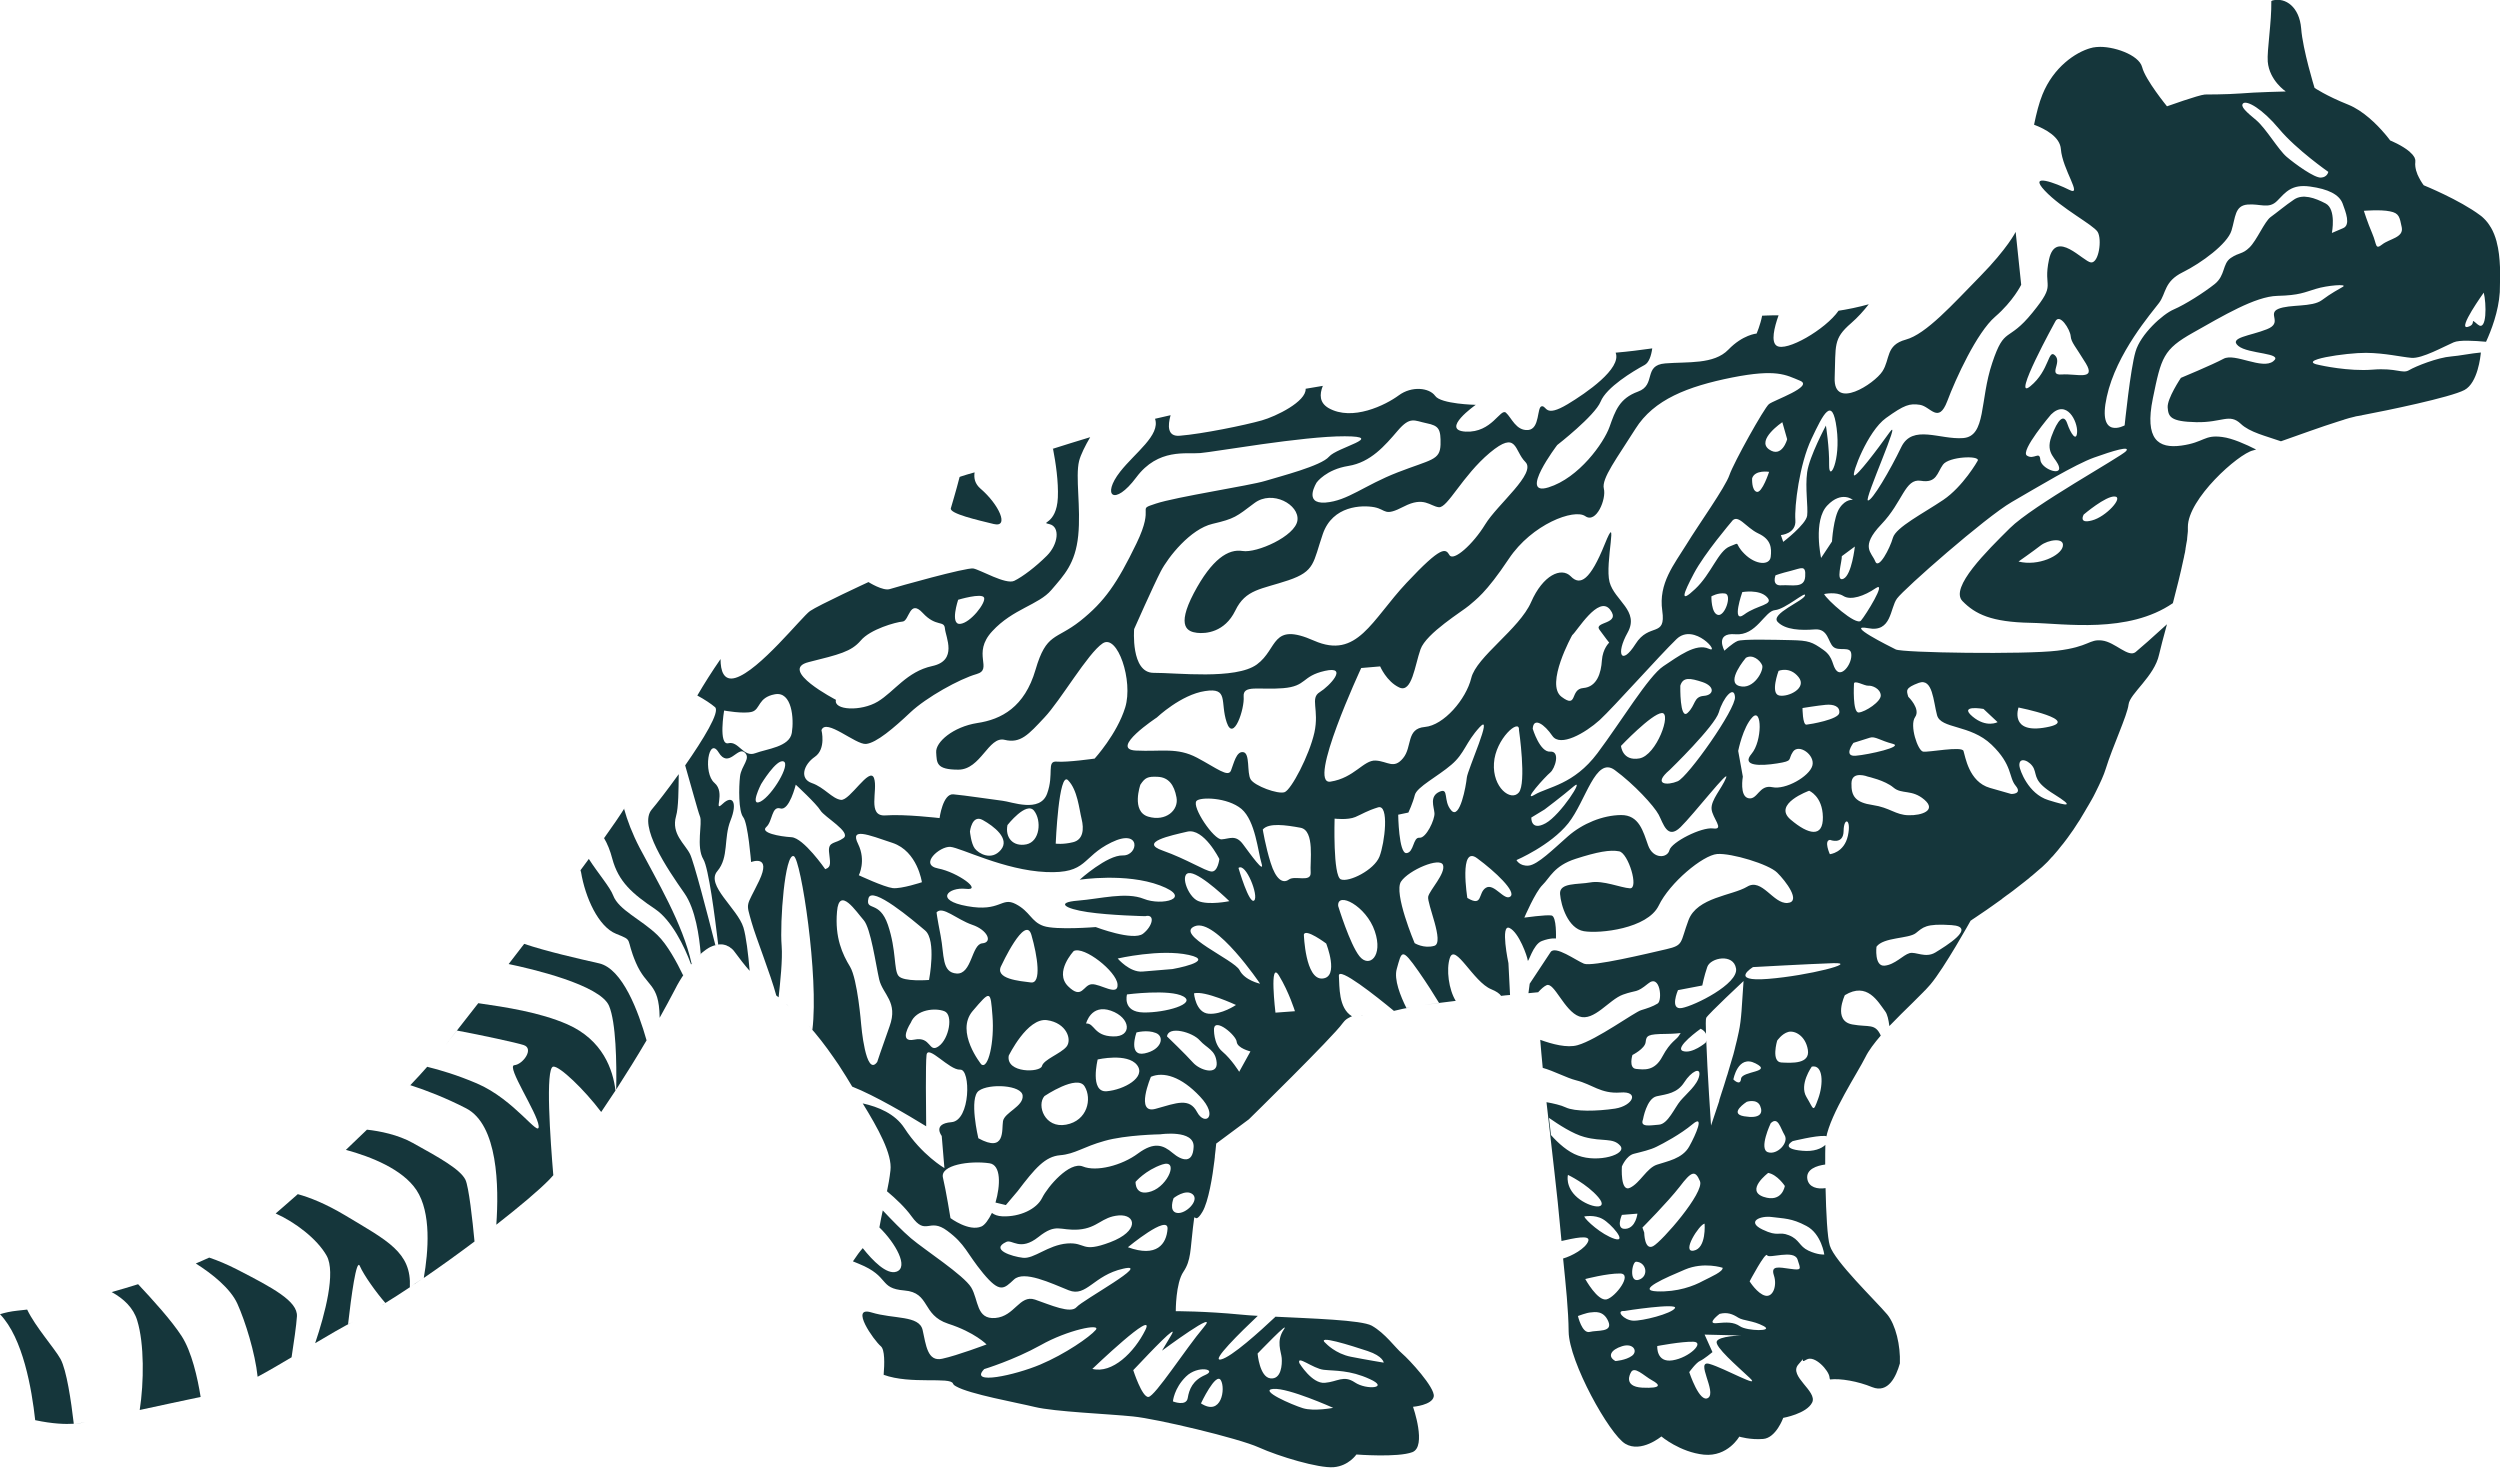 <!-- Generator: Adobe Illustrator 23.0.1, SVG Export Plug-In  -->
<svg version="1.1" xmlns="http://www.w3.org/2000/svg" xmlns:xlink="http://www.w3.org/1999/xlink" x="0px" y="0px"
	 width="139.93px" height="82.19px" viewBox="0 0 139.93 82.19" style="enable-background:new 0 0 139.93 82.19;"
	 xml:space="preserve">
<style type="text/css">
	.st0{fill:#15363B;}
</style>
<defs>
</defs>
<g>
	<path class="st0" d="M36.92,56.97C36.92,56.97,36.92,56.96,36.92,56.97c-0.03,0.06-0.07,0.12-0.1,0.18
		C36.86,57.09,36.89,57.02,36.92,56.97z"/>
	<path class="st0" d="M139.93,14.96c-0.02-0.5-0.07-0.99-0.19-1.43c0,0,0-0.01,0-0.01c-0.08-0.29-0.18-0.55-0.32-0.79
		c0,0-0.01-0.01-0.01-0.01c-0.11-0.19-0.24-0.36-0.4-0.51c-0.06-0.06-0.12-0.11-0.19-0.16c-1.16-0.87-3.16-1.68-3.16-1.68
		s-0.14-0.18-0.27-0.44h0c-0.03-0.06-0.06-0.12-0.09-0.19c0,0,0-0.01,0-0.01c-0.03-0.07-0.05-0.13-0.07-0.2c0,0,0-0.01,0-0.01
		c-0.02-0.07-0.03-0.14-0.04-0.21c0,0,0-0.01,0-0.01c-0.01-0.07-0.01-0.15,0-0.22c0-0.03,0-0.07,0-0.1c0-0.01,0-0.02,0-0.03
		c-0.01-0.03-0.02-0.06-0.03-0.09c0,0,0-0.01,0-0.01c-0.01-0.03-0.03-0.06-0.05-0.09c-0.01-0.01-0.01-0.02-0.02-0.03
		c-0.02-0.03-0.04-0.05-0.06-0.08c-0.01-0.01-0.02-0.02-0.03-0.03c-0.02-0.02-0.05-0.05-0.07-0.07c-0.01-0.01-0.03-0.02-0.04-0.04
		c-0.01-0.01-0.01-0.01-0.02-0.02c0,0,0,0,0,0c-0.42-0.36-1.09-0.63-1.09-0.63s-0.01-0.01-0.02-0.03c0,0,0,0-0.01-0.01
		c-0.01-0.02-0.03-0.04-0.06-0.08c0,0,0,0,0,0c-0.05-0.07-0.13-0.16-0.23-0.28c0,0-0.01-0.01-0.01-0.01h0
		c-0.41-0.48-1.17-1.25-2.01-1.59c-1.25-0.5-1.89-0.94-1.89-0.94s-0.66-2.13-0.75-3.33c-0.1-1.2-0.87-1.74-1.58-1.57
		c-0.03,0.01-0.06,0.02-0.09,0.04c0.02,1.18-0.25,2.77-0.2,3.39c0.09,1.06,1.01,1.67,1.01,1.67s-1.75,0.04-2.52,0.11
		c-0.77,0.06-2.01,0.06-2.01,0.06c-0.36,0.03-2.12,0.66-2.12,0.66s-1.21-1.48-1.39-2.19c-0.18-0.71-1.67-1.2-2.51-1.13
		c-0.05,0-0.11,0.01-0.17,0.02c0,0-0.01,0-0.02,0c-0.05,0.01-0.11,0.02-0.17,0.04c0,0,0,0-0.01,0c-0.86,0.24-2.08,1.07-2.7,2.6
		c-0.19,0.46-0.34,1.06-0.47,1.69c0.66,0.25,1.45,0.69,1.5,1.36c0.09,1.16,1.24,2.67,0.48,2.29c-0.76-0.38-2.34-0.98-1.38,0.04
		s2.7,1.9,2.96,2.31c0.25,0.42,0.07,1.74-0.37,1.71c-0.44-0.04-1.97-1.88-2.35-0.18c-0.37,1.71,0.47,1.27-0.93,2.99
		c-1.39,1.72-1.55,0.71-2.25,2.81c-0.71,2.1-0.33,4.11-1.63,4.21c-1.3,0.1-2.83-0.79-3.46,0.5c-0.62,1.29-1.65,3.05-1.87,2.99
		c-0.22-0.05,1.94-4.82,1.22-3.82c-0.72,1.01-1.84,2.48-1.99,2.42c-0.15-0.06,0.75-2.47,1.78-3.21c1.03-0.74,1.32-0.83,1.91-0.74
		c0.59,0.1,1.03,1.08,1.52-0.2c0.48-1.28,1.66-3.85,2.68-4.73c1.02-0.88,1.46-1.79,1.46-1.79l-0.31-2.96c0,0-0.44,0.91-1.99,2.49
		c-1.55,1.58-3.02,3.23-4.16,3.54c-1.14,0.31-0.86,1.09-1.31,1.78c-0.45,0.69-2.74,2.19-2.67,0.36c0.07-1.83-0.1-2.18,0.92-3.06
		c0.38-0.33,0.7-0.69,0.99-1.06c0.01,0,0.02-0.01,0.04-0.01c-0.61,0.17-1.23,0.3-1.84,0.39c0.04-0.01,0.07-0.01,0.11-0.02
		c-0.73,1.05-2.94,2.33-3.47,1.96c-0.32-0.22-0.14-1,0.11-1.7c-0.25,0-0.47,0-0.67,0.01c-0.09,0-0.17,0.01-0.25,0.01
		c-0.1,0.52-0.31,1-0.31,1s-0.77,0.06-1.58,0.9c-0.81,0.84-2.28,0.67-3.53,0.77c-1.26,0.1-0.49,1.21-1.53,1.58
		c-1.04,0.38-1.27,1.07-1.59,1.97c-0.32,0.9-1.71,2.86-3.42,3.39c-1.71,0.53,0.49-2.37,0.49-2.37s2.1-1.63,2.43-2.43
		c0.32-0.8,1.81-1.7,2.46-2.05c0.24-0.13,0.37-0.5,0.43-0.93c0,0,0,0,0,0c-0.64,0.09-1.33,0.18-2.05,0.24
		c0.35,0.89-1.65,2.26-2.68,2.88c-1.3,0.78-1.16,0.09-1.45,0.12c-0.29,0.02-0.09,1.27-0.77,1.33c-0.68,0.05-0.93-0.7-1.24-0.97
		c-0.31-0.27-0.78,1.13-2.25,1.06c-1.46-0.08,0.56-1.5,0.56-1.5s-1.95-0.04-2.27-0.5c-0.33-0.46-1.31-0.57-2.04-0.03
		c-0.73,0.54-2.6,1.47-3.93,0.71c-0.51-0.3-0.51-0.76-0.32-1.24c0.03-0.01,0.07-0.01,0.11-0.02c-0.04,0.01-0.08,0.01-0.12,0.02
		c-0.3,0.05-0.62,0.1-0.95,0.16c0.04,0.72-1.67,1.55-2.45,1.77c-0.95,0.27-3.34,0.76-4.6,0.86c-0.7,0.06-0.67-0.57-0.51-1.15
		c-0.32,0.07-0.61,0.14-0.87,0.2c0.31,0.92-1.12,1.9-1.95,2.96c-1.06,1.35-0.33,1.97,0.9,0.32c1.23-1.65,2.81-1.29,3.58-1.36
		c0.77-0.06,5.75-0.95,8.09-0.94c2.33,0.01-0.44,0.62-0.88,1.14c-0.44,0.52-2.73,1.1-3.58,1.36c-0.85,0.26-4.98,0.89-6.12,1.27
		s0,0-1.08,2.23c-1.08,2.23-1.78,3.25-3.15,4.34c-1.37,1.08-1.89,0.64-2.5,2.73c-0.61,2.09-1.91,2.78-3.26,2.98
		c-1.34,0.21-2.34,1.06-2.3,1.64s-0.02,0.97,1.24,0.97c1.26,0,1.69-1.89,2.59-1.67c0.89,0.22,1.34-0.3,2.23-1.25
		c0.9-0.95,2.43-3.6,3.26-4.15c0.83-0.55,1.72,2.1,1.26,3.59c-0.46,1.49-1.71,2.86-1.71,2.86s-1.54,0.22-2.12,0.17
		c-0.59-0.05-0.14,0.69-0.54,1.79c-0.4,1.1-2,0.45-2.5,0.4c-0.49-0.06-2.16-0.31-2.75-0.36c-0.59-0.05-0.77,1.33-0.77,1.33
		s-1.96-0.23-3.02-0.15s-0.41-1.42-0.65-2.09c-0.25-0.66-1.35,1.28-1.85,1.22c-0.49-0.06-0.93-0.7-1.63-0.94
		c-0.7-0.24-0.47-1.03,0.17-1.47c0.64-0.44,0.37-1.49,0.37-1.49c0.24-0.7,1.91,0.82,2.49,0.77c0.58-0.05,1.58-0.91,2.48-1.76
		c0.9-0.85,2.76-1.88,3.71-2.15c0.95-0.27-0.29-1.14,0.88-2.4c1.16-1.26,2.6-1.47,3.31-2.31c0.71-0.83,1.34-1.47,1.5-3.04
		s-0.17-3.29,0.05-4.18c0.09-0.35,0.34-0.85,0.62-1.33c-0.7,0.21-1.43,0.44-2.19,0.68c0.04-0.01,0.07-0.02,0.11-0.03
		c0.15,0.77,0.31,1.85,0.27,2.73c-0.07,1.56-1.06,1.35-0.46,1.49c0.6,0.15,0.48,1.13-0.15,1.76c-0.63,0.63-1.36,1.18-1.83,1.41
		c-0.47,0.23-1.9-0.62-2.29-0.69c-0.39-0.07-4.29,1.03-4.67,1.15c-0.38,0.13-1.2-0.39-1.2-0.39s-2.81,1.3-3.27,1.62
		s-2.84,3.34-4.17,3.74c-0.67,0.2-0.84-0.4-0.84-1.05c-0.48,0.69-0.92,1.39-1.3,2.04c0.41,0.22,0.78,0.47,0.99,0.65
		c0.3,0.25-0.66,1.81-1.67,3.26c0.32,1.09,0.71,2.56,0.83,2.86c0.15,0.35-0.23,1.71,0.19,2.4c0.29,0.48,0.64,3.17,0.83,4.77
		c-0.05,0.01-0.11,0.02-0.16,0.03c-0.43-1.7-1.21-4.69-1.42-5.1c-0.29-0.58-1.06-1.12-0.78-2.12c0.14-0.47,0.14-1.51,0.15-2.35
		c-0.63,0.88-1.23,1.65-1.51,1.98c-0.77,0.91,0.87,3.32,1.83,4.69c0.62,0.89,0.83,2.41,0.91,3.38c-0.03,0.03-0.06,0.06-0.09,0.09
		c0.13-0.12,0.26-0.23,0.39-0.32c0.05-0.03,0.09-0.06,0.14-0.09c0.03-0.02,0.06-0.03,0.09-0.05c0.05-0.02,0.09-0.04,0.14-0.06
		c0.03-0.01,0.06-0.02,0.09-0.03c0.04-0.01,0.09-0.02,0.13-0.03c0.03-0.01,0.06-0.01,0.09-0.02c0.04-0.01,0.08-0.01,0.12-0.01
		c0.03,0,0.06,0,0.09,0c0.04,0,0.08,0.01,0.12,0.02c0.03,0.01,0.05,0.01,0.08,0.02c0.04,0.01,0.08,0.03,0.11,0.05
		c0.02,0.01,0.05,0.02,0.07,0.03c0.04,0.02,0.08,0.05,0.11,0.08c0.02,0.02,0.04,0.03,0.06,0.04c0.06,0.05,0.11,0.11,0.16,0.18
		c0.28,0.38,0.54,0.72,0.84,1.06c-0.08-0.94-0.2-1.94-0.35-2.43c-0.33-1.06-2.13-2.37-1.46-3.15c0.66-0.78,0.34-1.84,0.74-2.84
		s0.12-1.46-0.44-0.93c-0.56,0.53,0.19-0.62-0.46-1.17c-0.65-0.55-0.33-2.63,0.23-1.71c0.56,0.92,1.06-0.33,1.45,0
		s-0.18,0.74-0.25,1.35c-0.07,0.61-0.09,1.94,0.18,2.28c0.27,0.34,0.44,2.51,0.44,2.51s1.17-0.46,0.45,1.05
		c-0.73,1.51-0.75,1.15-0.42,2.33c0.25,0.88,1.06,2.9,1.38,4.09c0.04,0.03,0.09,0.07,0.13,0.1c0.09-0.84,0.23-2.11,0.17-2.88
		c-0.11-1.32,0.18-5.22,0.68-5.02c0.4,0.16,1.41,6.76,1.04,9.72c-0.08-0.09-0.15-0.17-0.23-0.26c0.49,0.54,0.96,1.15,1.41,1.8
		c0.1,0.14,0.19,0.28,0.29,0.42c0.14,0.22,0.28,0.44,0.42,0.66c0.11,0.18,0.23,0.37,0.34,0.56c1.27,0.5,3.08,1.57,4.14,2.22
		c-0.01-0.96-0.04-3.49,0.02-3.99c0.07-0.61,1.28,0.86,1.88,0.82c0.6-0.05,0.59,2.86-0.49,2.94c-1.08,0.09-0.54,0.77-0.54,0.77
		l0.15,1.8c0,0-1.27-0.74-2.24-2.24c-0.52-0.8-1.46-1.19-2.33-1.38c-0.01-0.01-0.01-0.02-0.02-0.03c0.88,1.43,1.68,2.87,1.57,3.78
		c-0.05,0.44-0.12,0.83-0.2,1.2c0-0.01,0-0.02,0.01-0.03c0.49,0.41,1.02,0.91,1.37,1.4c0.82,1.14,0.97,0.04,2,0.81
		c1.03,0.76,1.07,1.24,2.01,2.38c0.94,1.13,1.16,0.87,1.72,0.35c0.56-0.53,2.07,0.2,3.07,0.6c1,0.4,1.38-0.84,3.05-1.21
		c1.66-0.38-2.28,1.76-2.61,2.15c-0.33,0.39-1.46-0.12-2.33-0.42c-0.87-0.29-1.13,0.94-2.22,1.03c-1.08,0.09-0.93-1.01-1.35-1.71
		c-0.42-0.69-2.59-2.09-3.37-2.75c-0.46-0.39-1.12-1.07-1.58-1.56c-0.06,0.28-0.12,0.56-0.17,0.85c-0.01,0.04-0.01,0.07-0.02,0.1
		c0.9,0.87,1.67,2.24,0.95,2.48c-0.54,0.18-1.32-0.61-1.88-1.32c-0.16,0.18-0.34,0.42-0.55,0.74c0.12,0.05,0.23,0.1,0.34,0.14
		c1.75,0.71,1.08,1.37,2.54,1.49c1.46,0.12,0.96,1.37,2.45,1.86c1.49,0.48,2.15,1.16,2.15,1.16s-1.64,0.62-2.48,0.8
		c-0.83,0.19-0.91-0.77-1.1-1.61c-0.19-0.83-1.62-0.6-2.86-0.98c-1.24-0.38,0.13,1.56,0.52,1.89c0.23,0.19,0.21,0.98,0.16,1.6
		c1.5,0.55,3.74,0.1,3.88,0.49c0.01,0.02,0.02,0.03,0.03,0.05c0,0,0.01,0.01,0.01,0.01c0.01,0.01,0.03,0.03,0.04,0.04
		c0.01,0,0.01,0.01,0.02,0.01c0.02,0.02,0.05,0.03,0.08,0.05c0,0,0,0,0,0c0.74,0.43,3.42,0.91,4.4,1.15
		c1.11,0.27,4.15,0.39,5.49,0.53c1.34,0.13,5.91,1.22,7.04,1.73c1.13,0.51,3.36,1.18,4.2,1.11c0.84-0.07,1.27-0.71,1.27-0.71
		s2.31,0.18,3.13-0.13c0.82-0.31,0.04-2.54,0.04-2.54s1.08-0.09,1.16-0.58c0.08-0.49-1.38-2.07-1.77-2.4
		c-0.39-0.33-0.94-1.13-1.7-1.56c-0.58-0.32-3.35-0.4-5.55-0.51c0.05,0,0.1,0.01,0.16,0.01c-0.87,0.82-2.46,2.26-3.05,2.39
		c-0.61,0.14,1.11-1.54,2.06-2.44c-0.34-0.02-0.66-0.04-0.94-0.07c-2.07-0.2-3.65-0.19-3.65-0.19s-0.01-1.57,0.43-2.21
		c0.43-0.64,0.38-1.24,0.53-2.46c0.14-1.22,0,0,0.53-0.89c0.34-0.57,0.57-1.99,0.68-2.92c0-0.01,0-0.01,0-0.02
		c0.01-0.07,0.02-0.14,0.02-0.2c0,0,0-0.01,0-0.01c0.02-0.13,0.03-0.24,0.04-0.34c0,0,0-0.01,0-0.01c0.01-0.14,0.02-0.24,0.03-0.29
		c0-0.01,0-0.01,0-0.02c0-0.01,0-0.01,0-0.01l1.83-1.36c0,0,4.71-4.61,5.25-5.38c0.03-0.04,0.07-0.08,0.1-0.12
		c0.01-0.01,0.03-0.03,0.04-0.04c0.02-0.02,0.05-0.04,0.07-0.06c0.02-0.01,0.04-0.03,0.06-0.04c0.02-0.01,0.05-0.03,0.07-0.04
		c0.02-0.01,0.05-0.02,0.07-0.04c0.02-0.01,0.04-0.02,0.07-0.03c0.02-0.01,0.03-0.01,0.05-0.02c0,0-0.01,0-0.01,0
		c-0.76-0.46-0.69-1.66-0.73-2.26c-0.04-0.55,2.09,1.14,3.08,1.96c0.07-0.02,0.14-0.03,0.22-0.05c0.15-0.04,0.38-0.09,0.68-0.14
		c-0.07,0.01-0.14,0.02-0.2,0.03c-0.33-0.66-0.71-1.6-0.54-2.19c0.28-0.99,0.26-1.23,1.22,0.14c0.46,0.66,0.86,1.29,1.15,1.77
		c-0.3,0.04-0.58,0.08-0.84,0.11c0.53-0.08,1.14-0.15,1.77-0.23c-0.39-0.63-0.54-1.76-0.33-2.4c0.29-0.87,1.32,1.35,2.32,1.75
		c0.29,0.12,0.46,0.24,0.55,0.37c0.17-0.02,0.34-0.04,0.5-0.05l-0.09-1.78c0,0-0.47-2.22,0.06-1.97c0.53,0.25,1,1.6,1.02,1.81
		c0.02,0.22,0.29-0.9,0.79-1.08c0.5-0.19,0.79-0.14,0.79-0.14s0.05-1.24-0.25-1.29c-0.3-0.05-1.52,0.12-1.52,0.12
		s0.61-1.43,1.02-1.83c0.41-0.4,0.64-1.07,1.85-1.46c1.21-0.39,1.93-0.52,2.44-0.42s1.12,2.1,0.6,2.07
		c-0.51-0.03-1.5-0.46-2.21-0.33c-0.72,0.13-1.75,0-1.7,0.65c0.05,0.65,0.45,1.93,1.33,2.08c0.89,0.15,3.56-0.14,4.19-1.43
		c0.62-1.29,2.47-2.82,3.27-2.89c0.8-0.06,2.89,0.57,3.36,1.04c0.48,0.47,1.37,1.64,0.58,1.7c-0.8,0.06-1.43-1.42-2.26-0.91
		c-0.83,0.5-2.8,0.59-3.28,1.87c-0.48,1.28-0.25,1.4-1.25,1.63c-1,0.23-4.15,0.99-4.6,0.81c-0.45-0.18-1.61-1.04-1.87-0.65
		c-0.26,0.39-1.17,1.77-1.17,1.77l-0.07,0.53c0.39-0.04,0.62-0.06,0.62-0.06s-0.03,0-0.08,0.01c0.17-0.19,0.34-0.34,0.48-0.4
		c0.42-0.18,0.99,1.45,1.82,1.75c0.83,0.3,1.67-0.94,2.45-1.22c0.78-0.28,0.72-0.06,1.41-0.62c0.68-0.57,0.81,0.96,0.53,1.12
		c-0.28,0.17-0.56,0.26-0.92,0.37c-0.36,0.1-2.49,1.66-3.56,1.96c-0.58,0.17-1.43-0.06-2.09-0.3c0.03,0.41,0.08,0.95,0.14,1.57
		c0.62,0.17,1.35,0.57,1.88,0.7c0.89,0.22,1.37,0.76,2.46,0.68c1.09-0.09,0.72,0.74-0.29,0.9c-1.01,0.15-2.25,0.18-2.77-0.07
		c-0.25-0.12-0.68-0.22-1.07-0.29c0.29,2.59,0.65,5.59,0.75,6.83c0.03,0.32,0.06,0.63,0.09,0.94c0.67-0.15,1.62-0.37,1.5,0
		c-0.14,0.42-0.94,0.85-1.41,0.98c0.15,1.49,0.3,2.9,0.31,4.09c0.02,1.69,2.28,5.75,3.17,6.28c0.89,0.53,2.02-0.41,2.02-0.41
		s1.04,0.88,2.38,1.02c1.34,0.13,1.98-1.01,1.98-1.01s0.62,0.19,1.34,0.13c0.72-0.06,1.12-1.18,1.12-1.18s1.31-0.23,1.62-0.86
		c0.31-0.63-1.33-1.47-0.78-2.12c0.48-0.57,0.12-0.14,0.33-0.21l0,0c0.01,0,0.01-0.01,0.02-0.01c0.03-0.01,0.06-0.03,0.11-0.06
		c0.46-0.28,1.26,0.62,1.29,0.98c0,0.04,0.01,0.08,0.03,0.13c0.58-0.07,1.56,0.1,2.36,0.43c0.9,0.36,1.34-0.59,1.55-1.33
		c0.04-0.99-0.23-2.16-0.71-2.74c-0.67-0.79-2.94-2.97-3.21-3.85c-0.14-0.43-0.21-1.84-0.24-3.22c0,0,0,0,0,0
		c-0.45,0.07-0.94-0.04-1.02-0.51c-0.09-0.55,0.54-0.75,1-0.81c0-0.45,0-0.85,0.01-1.16c0,0.02,0,0.04,0,0.06
		c-0.22,0.21-0.65,0.39-1.28,0.33c-1.32-0.11-0.55-0.54-0.55-0.54s1.29-0.32,1.8-0.29c0.03,0,0.06,0.01,0.09,0.02
		c-0.01,0.03-0.01,0.06-0.02,0.09c0.25-1.37,1.78-3.67,2.2-4.52c0.18-0.37,0.5-0.79,0.87-1.22c0,0,0,0.01-0.01,0.01
		c-0.32-0.7-0.65-0.45-1.59-0.62c-1.11-0.2-0.42-1.64-0.42-1.64c1.25-0.76,1.85,0.36,2.26,0.91c0.12,0.16,0.19,0.48,0.23,0.82
		c0.43-0.45,0.89-0.9,1.3-1.3v0c0.03-0.03,0.06-0.06,0.09-0.09c0.04-0.04,0.07-0.07,0.11-0.11c0.06-0.06,0.11-0.11,0.17-0.17
		c0.03-0.03,0.06-0.06,0.09-0.09c0.05-0.05,0.1-0.1,0.15-0.15c0.03-0.03,0.06-0.07,0.1-0.1c0.04-0.04,0.08-0.08,0.11-0.12
		c0.06-0.07,0.12-0.14,0.18-0.2c0.77-0.91,2.25-3.57,2.25-3.57s0.02-0.01,0.05-0.03c0.01-0.01,0.02-0.02,0.04-0.03
		c0.01-0.01,0.02-0.01,0.03-0.02c0.04-0.03,0.09-0.06,0.15-0.1c0.15-0.1,0.35-0.24,0.59-0.4c0.01-0.01,0.02-0.01,0.03-0.02
		c0.08-0.05,0.16-0.11,0.24-0.17c0.01-0.01,0.02-0.01,0.03-0.02c0.19-0.13,0.38-0.27,0.59-0.42c0.01-0.01,0.02-0.02,0.03-0.03
		c0.09-0.06,0.18-0.13,0.27-0.2c0.02-0.01,0.04-0.03,0.06-0.04c0.09-0.07,0.18-0.13,0.27-0.2c0.02-0.01,0.03-0.02,0.05-0.04
		c0.21-0.16,0.42-0.32,0.63-0.49c0.02-0.02,0.04-0.03,0.06-0.05c0.08-0.06,0.16-0.12,0.23-0.19c0.03-0.02,0.06-0.05,0.09-0.07
		c0.07-0.06,0.14-0.12,0.21-0.18c0.03-0.02,0.05-0.04,0.08-0.07c0.09-0.08,0.18-0.16,0.27-0.23c0.08-0.07,0.17-0.16,0.25-0.24
		c0.03-0.03,0.05-0.05,0.08-0.08c0.06-0.06,0.12-0.13,0.18-0.2c0.03-0.03,0.05-0.06,0.08-0.08c0.08-0.09,0.16-0.19,0.24-0.28
		c0.02-0.02,0.04-0.05,0.06-0.07c0.06-0.08,0.13-0.16,0.19-0.24c0.03-0.04,0.06-0.08,0.1-0.12c0.05-0.07,0.11-0.14,0.16-0.21
		c0.03-0.04,0.06-0.08,0.09-0.12c0.07-0.1,0.15-0.21,0.22-0.31c0.03-0.05,0.06-0.09,0.1-0.14c0.04-0.07,0.09-0.13,0.13-0.2
		c0.04-0.06,0.07-0.11,0.11-0.17c0.04-0.06,0.08-0.12,0.12-0.18c0.03-0.06,0.07-0.11,0.1-0.17c0.06-0.1,0.12-0.2,0.18-0.3
		c0.04-0.06,0.07-0.12,0.11-0.19c0.03-0.05,0.06-0.1,0.09-0.15c0.04-0.06,0.07-0.13,0.11-0.19c0.03-0.05,0.05-0.09,0.08-0.14
		c0.06-0.11,0.12-0.21,0.17-0.32c0.02-0.04,0.04-0.08,0.06-0.12h0c0.25-0.5,0.45-0.94,0.55-1.27c0.38-1.24,1.21-3,1.28-3.61
		c0.07-0.61,1.45-1.57,1.71-2.8c0.08-0.35,0.24-0.96,0.44-1.69c-0.74,0.68-1.55,1.39-1.76,1.56c-0.41,0.32-1.14-0.56-1.87-0.65
		c-0.74-0.09-0.7,0.35-2.51,0.57c-1.8,0.22-8.67,0.12-9.04-0.07c-0.38-0.19-2.89-1.44-1.55-1.19c1.33,0.26,1.22-1.12,1.62-1.66
		c0.39-0.54,4.95-4.55,6.42-5.4s3.55-2.11,4.61-2.49c1.06-0.38,2.06-0.68,1.79-0.36c-0.27,0.31-5.22,3.04-6.5,4.31
		c-1.28,1.27-3.38,3.33-2.66,4.08c0.72,0.74,1.63,1.18,3.82,1.22c1.92,0.04,5.45,0.62,7.96-1.1c0.21-0.81,0.43-1.67,0.59-2.44
		c0,0,0,0,0,0c0.01-0.04,0.02-0.09,0.03-0.13c0.01-0.04,0.02-0.08,0.02-0.11c0.01-0.04,0.02-0.09,0.03-0.13
		c0.01-0.04,0.02-0.08,0.02-0.12c0.01-0.04,0.02-0.08,0.02-0.13c0.01-0.04,0.01-0.08,0.02-0.12c0.01-0.04,0.01-0.08,0.02-0.12
		c0.01-0.04,0.01-0.07,0.02-0.11c0.01-0.04,0.01-0.08,0.02-0.11c0.01-0.04,0.01-0.07,0.01-0.11c0-0.04,0.01-0.07,0.01-0.1
		c0-0.04,0.01-0.07,0.01-0.1c0-0.03,0.01-0.06,0.01-0.09c0-0.04,0.01-0.07,0.01-0.11c0-0.02,0-0.05,0-0.07c0-0.06,0-0.11,0-0.16
		c-0.01-1.57,2.82-4.1,3.65-4.29c0.05-0.01,0.11-0.03,0.17-0.05c-0.57-0.29-1.33-0.63-1.89-0.7c-1.03-0.14-1,0.3-2.29,0.48
		c-1.3,0.18-2.07-0.34-1.6-2.64c0.47-2.3,0.58-2.74,2.25-3.68c1.67-0.94,3.48-2.03,4.72-2.06c1.24-0.03,1.51-0.2,2.15-0.39
		c0.64-0.2,1.8-0.29,1.52-0.12c-0.28,0.17-0.63,0.34-1.18,0.75s-1.8,0.22-2.44,0.49c-0.63,0.27,0.28,0.78-0.64,1.14
		c-0.92,0.37-2.15,0.46-1.6,0.93c0.55,0.47,2.58,0.38,1.96,0.86c-0.62,0.49-2.15-0.48-2.78-0.14c-0.63,0.34-2.39,1.07-2.39,1.07
		s-0.78,1.16-0.74,1.66c0.04,0.51,0.14,0.79,1.6,0.82c1.46,0.03,1.85-0.51,2.49,0.09c0.5,0.48,1.43,0.69,2.25,0.98
		c1-0.35,2.25-0.81,3.21-1.11l0,0c0.11-0.03,0.22-0.07,0.32-0.1c0.01,0,0.02-0.01,0.02-0.01c0.1-0.03,0.19-0.06,0.27-0.08
		c0.01,0,0.03-0.01,0.04-0.01c0.08-0.02,0.16-0.04,0.24-0.06c0.01,0,0.02,0,0.03-0.01c0.07-0.02,0.14-0.03,0.21-0.04
		c0.05-0.01,0.11-0.02,0.17-0.03c0.01,0,0.02,0,0.03-0.01v0c1.38-0.26,4.96-1,5.73-1.41c0.75-0.4,0.9-1.89,0.92-2.1
		c-0.56,0.05-1.23,0.19-1.65,0.22c-0.77,0.06-2,0.55-2.37,0.77c-0.37,0.22-0.69-0.14-2.04-0.03c-1.35,0.11-2.94-0.25-2.94-0.25
		c-1.48-0.27,1.5-0.7,2.57-0.69c1.07,0.01,1.96,0.23,2.55,0.28c0.59,0.05,1.8-0.63,2.36-0.87c0.32-0.14,1.15-0.09,1.81-0.03
		c0.29-0.63,0.7-1.69,0.77-2.78C139.93,15.94,139.94,15.45,139.93,14.96C139.93,14.96,139.93,14.96,139.93,14.96L139.93,14.96z
		 M103.82,30.59c0,0-0.17,1.57-0.63,1.8c-0.47,0.23-0.08-0.97-0.1-1.26L103.82,30.59z M103.71,27.98c0,0-0.39-0.07-0.74,0.45
		c-0.35,0.51-0.43,1.88-0.43,1.88l-0.61,0.92c0,0-0.46-2.1,0.35-2.94C103.08,27.45,103.71,27.98,103.71,27.98z M102.83,37.57
		c-0.31-0.27-0.16-0.77-0.78-1.2c-0.62-0.44-0.82-0.52-1.79-0.54c-0.97-0.02-2.73-0.07-3.01,0.05c-0.28,0.12-0.73,0.54-0.73,0.54
		s-0.57-1.02,0.61-0.92s1.64-1.3,2.22-1.35s1.76-1.11,1.68-0.82c-0.07,0.3-1.96,1.03-1.53,1.48s1.3,0.48,2.07,0.42
		c0.77-0.06,0.74,0.72,1.05,0.98c0.31,0.27,0.97-0.08,1,0.4C103.67,37.12,103.15,37.84,102.83,37.57z M102.95,39.9
		c-0.04,0.37-1.62,0.64-1.84,0.66c-0.22,0.02-0.22-0.93-0.22-0.93s0.86-0.14,1.3-0.18C102.62,39.41,102.99,39.53,102.95,39.9z
		 M99.59,38.93c-0.52-0.1-0.04-1.38-0.04-1.38s0.63-0.27,1.12,0.35C101.16,38.51,100.11,39.03,99.59,38.93z M95.64,36.31
		c-0.71-0.33-1.71,0.43-2.54,0.98c-0.83,0.55-2.37,3.11-3.69,4.87c-1.32,1.76-2.76,1.88-3.51,2.32c-0.74,0.45,0.6-1.02,0.87-1.24
		c0.27-0.22,0.58-1.21,0-1.17c-0.58,0.05-0.98-1.28-0.98-1.28c0.04-0.68,0.66-0.25,1.1,0.4c0.44,0.64,1.83-0.15,2.65-0.89
		c0.81-0.75,3.31-3.57,4.3-4.53C94.83,34.82,96.34,36.64,95.64,36.31z M95.36,38.95c-0.58,0.05-0.44,0.52-0.9,0.95
		c-0.45,0.43-0.41-1.52-0.41-1.52c0.15-0.5,0.55-0.43,1.25-0.2C96,38.42,95.94,38.91,95.36,38.95z M91.76,42.45
		c-0.96,0.17-1.03-0.7-1.03-0.7s1.7-1.79,2.28-1.84C93.59,39.87,92.72,42.28,91.76,42.45z M86.51,46.08
		c-0.84,0.46-0.8-0.32-0.8-0.32l0.74-0.45c0,0,1.01-0.76,1.64-1.3C88.73,43.47,87.35,45.62,86.51,46.08z M89.52,35.24
		c0.33,0.46,0.55,0.73,0.55,0.73s-0.36,0.32-0.41,1c-0.04,0.68-0.27,1.48-1.04,1.54s-0.29,1.19-1.22,0.49
		c-0.93-0.7,0.6-3.45,0.6-3.45c0.27-0.22,1.47-2.26,2.12-1.43C90.76,34.95,89.2,34.78,89.52,35.24z M99.01,25.15
		c-0.72-0.53,0.75-1.52,0.75-1.52l0.27,0.95C100.04,24.58,99.74,25.67,99.01,25.15z M100.24,31.95c0.57-0.14,0.85-0.36,0.8,0.32
		c-0.04,0.68-0.74,0.45-1.32,0.49c-0.58,0.05-0.34-0.56-0.34-0.56S99.67,32.09,100.24,31.95z M99.02,26.41c0,0-0.39,1.2-0.69,1.12
		s-0.26-0.76-0.26-0.76C98.23,26.28,99.02,26.41,99.02,26.41z M98.42,29.86c0.71,0.33,0.75,0.81,0.69,1.31
		c-0.06,0.49-0.84,0.46-1.47-0.17c-0.63-0.63-0.15-0.67-0.81-0.42c-0.66,0.25-1.04,1.54-1.95,2.39c-0.9,0.85-0.66,0.25-0.07-0.87
		c0.59-1.12,2.1-2.89,2.1-2.89C97.26,28.69,97.71,29.53,98.42,29.86z M97.62,34.4c-0.73,0.54-0.1-1.26-0.1-1.26s0.96-0.17,1.38,0.28
		C99.33,33.87,98.35,33.85,97.62,34.4z M95.79,33.38c0,0,0.37-0.22,0.77-0.16c0.39,0.07,0,1.26-0.39,1.2
		C95.77,34.35,95.79,33.38,95.79,33.38z M102.8,23.97c0.24,1.83-0.43,3.05-0.42,2.07c0.02-0.97-0.18-2.22-0.18-2.22
		s-0.93,1.73-1.05,2.61s0.06,1.94,0,2.43c-0.06,0.49-1.34,1.47-1.34,1.47l-0.13-0.38c0,0,0.87-0.07,0.81-0.84
		c-0.06-0.77,0.23-3.13,0.9-4.54C102.06,23.15,102.56,22.14,102.8,23.97z M73.7,27c0,0,0.52-0.72,1.77-0.92
		c1.25-0.2,2.05-1.14,2.76-1.97c0.71-0.83,0.93-0.56,1.62-0.42c0.69,0.14,0.8,0.32,0.78,1.2c-0.03,0.88-0.52,0.82-2.4,1.55
		c-1.88,0.73-2.79,1.59-4.04,1.69C72.92,28.22,73.7,27,73.7,27z M63.48,35.21c0,0,1.07-2.42,1.49-3.23c0.42-0.81,1.66-2.37,2.9-2.66
		c1.24-0.29,1.33-0.4,2.34-1.16c1.01-0.76,2.53,0.09,2.41,0.97c-0.12,0.88-2.28,1.84-3.07,1.71s-1.71,0.43-2.73,2.36
		c-1.01,1.93-0.31,2.16,0.18,2.22c0.49,0.06,1.55-0.03,2.14-1.24c0.58-1.21,1.46-1.19,2.97-1.7c1.51-0.51,1.38-0.99,1.93-2.59
		c0.55-1.6,2.2-1.63,2.89-1.5c0.69,0.14,0.53,0.54,1.65-0.04c1.12-0.58,1.46-0.02,1.95,0.04c0.49,0.06,1.32-1.76,2.86-3.05
		c1.55-1.29,1.35-0.11,1.99,0.52c0.63,0.63-1.56,2.36-2.25,3.49s-1.78,2.09-2,1.72c-0.22-0.37-0.43-0.55-2.4,1.55
		c-1.97,2.1-2.76,4.3-5.18,3.24c-2.42-1.07-2,0.45-3.2,1.33c-1.19,0.87-4.53,0.46-5.79,0.47C63.28,37.65,63.48,35.21,63.48,35.21z
		 M64.75,40.16c0,0,1.35-1.28,2.7-1.48c1.34-0.21,0.83,0.61,1.21,1.75c0.38,1.14,1.01-0.76,0.95-1.44c-0.05-0.68,0.85-0.36,2.2-0.47
		c1.35-0.11,1.02-0.67,2.35-0.97c1.34-0.3,0.26,0.85-0.29,1.19c-0.56,0.34-0.02,0.97-0.3,2.26c-0.29,1.29-1.3,3.21-1.67,3.34
		s-1.68-0.35-1.9-0.72c-0.22-0.37-0.02-1.46-0.41-1.52c-0.39-0.07-0.53,0.63-0.69,1.03s-0.79-0.13-1.9-0.72
		c-1.12-0.59-1.97-0.33-3.43-0.4C62.07,41.93,64.75,40.16,64.75,40.16z M65.63,54.24c0,0-0.96,0.08-1.68,0.14
		c-0.72,0.06-1.39-0.73-1.39-0.73s2.38-0.55,3.98-0.2C68.13,53.8,65.63,54.24,65.63,54.24z M69.18,56.25c0,0-0.8,0.55-1.53,0.49
		c-0.73-0.06-0.82-1.14-0.82-1.14C67.42,55.43,69.18,56.25,69.18,56.25z M57.24,61.33c0.05,0.6-1.01,0.93-1.1,1.42
		c-0.08,0.49,0.15,1.8-1.38,0.96c0,0-0.54-2.26,0.03-2.66C55.37,60.63,57.2,60.73,57.24,61.33z M56.05,54.04
		c0,0,1.34-2.89,1.68-1.71c0.34,1.18,0.58,2.74-0.03,2.66S55.63,54.8,56.05,54.04z M56.46,59.09c0,0,1.04-2.14,2.14-1.99
		c1.1,0.15,1.42,1.1,1.09,1.49c-0.33,0.39-1.27,0.71-1.37,1.08C58.23,60.04,56.3,60.08,56.46,59.09z M60.1,53.23
		c0.58-0.29,2.39,1.14,2.45,1.86c0.06,0.72-0.97-0.04-1.45,0c-0.48,0.04-0.53,0.89-1.32,0.11C58.99,54.41,60.1,53.23,60.1,53.23z
		 M58.46,61.35c0,0,1.84-1.24,2.25-0.54c0.42,0.69,0.16,1.92-1.04,2.14C58.48,63.17,58.01,61.87,58.46,61.35z M60.79,57.29
		c0,0,0.27-1.11,1.39-0.72c1.12,0.39,1.21,1.48,0.12,1.44C61.21,57.99,61.27,57.25,60.79,57.29z M61.44,59.3c0,0,1.66-0.38,2.2,0.31
		s-0.74,1.39-1.7,1.47C60.98,61.15,61.44,59.3,61.44,59.3z M63.61,57.79c0,0,0.59-0.17,1.09,0.03c0.5,0.2,0.32,0.94-0.63,1.14
		S63.61,57.79,63.61,57.79z M64.01,56.67c-1.21-0.02-0.93-1.01-0.93-1.01s2.39-0.31,3.15,0.11C66.99,56.19,65.22,56.69,64.01,56.67z
		 M66.64,48.87c0.66,0.09,2.17,1.57,2.17,1.57s-1.15,0.24-1.75-0.01S65.98,48.78,66.64,48.87z M67.8,48.78
		c-0.37-0.04-1.37-0.69-2.72-1.17c-1.35-0.47,0.44-0.84,1.37-1.06c0.93-0.22,1.8,1.53,1.8,1.53S68.17,48.82,67.8,48.78z
		 M64.27,45.71c-0.97-0.29-0.44-1.79-0.44-1.79c0.26-0.39,0.4-0.47,0.98-0.44c0.59,0.03,0.91,0.44,1.04,1.15
		C65.99,45.35,65.25,46,64.27,45.71z M59.78,43.67c0.53,0.54,0.62,1.6,0.76,2.17c0.14,0.57,0.09,1.16-0.48,1.3
		c-0.57,0.14-0.97,0.08-0.97,0.08S59.26,43.13,59.78,43.67z M56.39,46.18c0,0,1.06-1.35,1.49-0.8c0.43,0.55,0.33,1.72-0.43,1.88
		C56.69,47.41,56.25,46.87,56.39,46.18z M55.01,45.9c0.61,0.34,1.54,1.04,1.01,1.67c-0.53,0.63-1.25,0.2-1.46-0.08
		s-0.27-0.95-0.27-0.95S54.4,45.56,55.01,45.9z M53.19,47.4c0.59,0.05,3.02,1.31,5.36,1.41c2.34,0.1,1.97-0.84,3.66-1.66
		c1.68-0.82,1.52,0.75,0.64,0.73c-0.88-0.03-2.42,1.36-2.42,1.36s2.59-0.4,4.5,0.32c1.9,0.72,0.09,1.16-0.91,0.75
		c-1-0.4-2.43,0-3.69,0.1c-1.25,0.1-0.74,0.45,0.54,0.64c1.28,0.19,3.23,0.23,3.23,0.23c0.57-0.14,0.43,0.55-0.12,0.98
		c-0.55,0.43-2.65-0.37-2.65-0.37s-2.22,0.18-2.92-0.06s-0.75-0.81-1.56-1.23c-0.81-0.42-0.84,0.46-2.71,0.12
		c-1.87-0.33-1.06-1.08-0.08-0.97c0.98,0.12-0.46-0.93-1.55-1.14S52.6,47.36,53.19,47.4z M49.96,47.18c1.4,0.47,1.64,2.2,1.64,2.2
		s-1.14,0.38-1.63,0.33c-0.49-0.06-1.9-0.72-1.9-0.72s0.42-0.81-0.04-1.75C47.56,46.3,48.56,46.71,49.96,47.18z M53.63,33.57
		c0,0,1.33-0.4,1.45-0.12c0.12,0.28-0.76,1.42-1.34,1.47C53.16,34.97,53.63,33.57,53.63,33.57z M45.26,37.06
		c1.71-0.43,2.38-0.58,2.92-1.21c0.53-0.63,1.96-1.03,2.34-1.06s0.38-1.29,1.13-0.48c0.75,0.81,1.2,0.39,1.24,0.87
		c0.04,0.48,0.73,1.79-0.71,2.1c-1.43,0.31-2.12,1.43-3.05,1.99c-0.93,0.56-2.49,0.49-2.34-0.1C46.79,39.17,43.54,37.49,45.26,37.06
		z M40.77,41.6c-0.57,0.14-0.24-1.83-0.24-1.83s1.08,0.2,1.56,0.07c0.48-0.14,0.32-0.8,1.28-0.98s1.08,1.37,0.95,2.16
		c-0.13,0.79-1.39,0.89-2.05,1.14C41.61,42.41,41.34,41.46,40.77,41.6z M42.58,44.86c-0.65,0.34,0.02-0.97,0.02-0.97
		s0.86-1.43,1.26-1.27C44.26,42.78,43.23,44.51,42.58,44.86z M46.4,47.66c0.05,0.58,0.17,0.86-0.21,0.99c0,0-1.21-1.75-1.89-1.79
		c-0.68-0.04-1.77-0.25-1.41-0.57c0.36-0.32,0.29-1.19,0.79-1.04c0.5,0.15,0.86-1.33,0.86-1.33s1.16,1.07,1.38,1.44
		c0.22,0.37,1.75,1.22,1.29,1.55C46.76,47.24,46.36,47.08,46.4,47.66z M49.79,57.45c-0.49,1.37-0.69,1.99-0.69,1.99
		c-0.65,0.9-0.9-2.11-0.9-2.11s-0.2-2.52-0.62-3.22c-0.42-0.69-0.86-1.62-0.73-3.09c0.12-1.46,1.09,0.03,1.49,0.48
		s0.68,2.49,0.87,3.32C49.41,55.67,50.29,56.08,49.79,57.45z M49.7,51.77c-0.48-1.41-1.27-0.74-1.09-1.49
		c0.18-0.74,2.52,1.25,3.17,1.8c0.65,0.55,0.22,2.77,0.22,2.77s-1.44,0.12-1.71-0.23C50.02,54.29,50.18,53.19,49.7,51.77z
		 M52.54,58.56c-0.57,0.41-0.41-0.57-1.36-0.37c-0.95,0.2-0.2-0.95-0.2-0.95c0.3-0.75,1.38-0.84,1.88-0.64
		C53.37,56.8,53.12,58.15,52.54,58.56z M53.55,54.49c-0.85-0.05-0.69-1.03-0.9-2.11s-0.23-1.31-0.23-1.31
		c0.33-0.39,1.12,0.39,1.99,0.69c0.87,0.29,1.17,0.99,0.57,1.04C54.38,52.85,54.4,54.54,53.55,54.49z M54.44,56.59
		c1-1.17,1-1.17,1.11,0.27c0.12,1.44-0.24,3.04-0.63,2.71C54.93,59.58,53.45,57.76,54.44,56.59z M54.93,68.65
		c-0.7,0.3-1.73-0.47-1.73-0.47s-0.25-1.55-0.42-2.26c-0.18-0.71,1.49-0.97,2.6-0.81c0.66,0.09,0.62,1.24,0.34,2.2l0.58,0.14
		l0.66-0.78c0.98-1.29,1.54-1.94,2.38-2.01c0.84-0.07,1.29-0.47,2.48-0.8c1.18-0.34,3.12-0.37,3.12-0.37s1.91-0.28,1.87,0.7
		c-0.04,0.97-0.66,0.78-1.18,0.34c-0.52-0.44-1.02-0.64-1.93,0.03c-0.91,0.68-2.34,1.04-3.09,0.73c-0.75-0.3-1.97,1.13-2.28,1.76
		c-0.31,0.63-1.25,1.07-2.22,1.03c-0.27-0.01-0.46-0.09-0.59-0.19C55.33,68.28,55.12,68.57,54.93,68.65z M64.45,66.68
		c-0.94,0.32-0.89-0.53-0.89-0.53s0.55-0.65,1.49-0.97C66,64.86,65.39,66.36,64.45,66.68z M62.14,69.53
		c-1.64,0.62-1.33-0.01-2.41,0.07c-1.08,0.09-1.86,0.88-2.48,0.8c-0.61-0.07-1.85-0.46-0.92-0.89c0.33-0.15,0.77,0.54,1.79-0.27
		s1.18-0.34,2.26-0.42c1.08-0.09,1.27-0.71,2.24-0.79C63.59,67.96,63.78,68.91,62.14,69.53z M63.13,69.81c0,0,2.27-1.88,2.22-1.03
		C65.29,69.63,64.75,70.4,63.13,69.81z M55.09,76.63c0,0,1.65-0.5,3.16-1.34c1.5-0.85,3.41-1.24,3.08-0.85
		c-0.33,0.39-1.71,1.35-3.11,1.94S54.2,77.55,55.09,76.63z M61.14,76.62c0,0,3.59-3.44,2.97-2.18
		C63.48,75.71,62.25,76.9,61.14,76.62z M72.93,78.82c-0.62-0.19-2.5-1.01-1.66-1.08c0.84-0.07,3.35,1.06,3.35,1.06
		S73.55,79.01,72.93,78.82z M76.55,75.62c0.87,0.29,0.9,0.65,0.9,0.65s-0.98-0.16-1.84-0.33c-0.86-0.17-1.39-0.74-1.39-0.74
		C73.56,74.65,75.67,75.33,76.55,75.62z M74.09,76.67c0.61,0.07,1.45,0,2.58,0.52c1.13,0.51-0.19,0.62-0.83,0.19
		c-0.64-0.43-0.97-0.04-1.69,0.02c-0.72,0.06-1.42-1.1-1.42-1.1C72.57,75.82,73.48,76.6,74.09,76.67z M71.85,74.43
		c-0.43,0.64-0.14,1.22-0.11,1.58c0.03,0.36-0.02,1.21-0.63,1.14c-0.61-0.07-0.72-1.39-0.72-1.39S72.28,73.79,71.85,74.43z
		 M68.33,77.25c0.28,0.46,0.04,2.05-1.11,1.3C67.22,78.55,68.05,76.79,68.33,77.25z M67.46,76.96c-0.7,0.3-0.9,0.8-0.98,1.29
		c-0.08,0.49-0.83,0.19-0.83,0.19s0.06-0.73,0.73-1.39C67.05,76.39,68.16,76.66,67.46,76.96z M67.36,74.31
		c-0.99,1.17-2.71,3.85-3.08,3.88c-0.36,0.03-0.85-1.5-0.85-1.5s0.09-0.1,0.24-0.25c0.64-0.68,2.33-2.46,1.9-1.73
		c-0.53,0.89-0.53,0.89-0.53,0.89S68.36,73.14,67.36,74.31z M65.88,67.89c-0.49-0.08-0.19-0.83-0.19-0.83s0.68-0.54,1.07-0.21
		C67.15,67.19,66.37,67.97,65.88,67.89z M67,62.24c-0.43-0.81-1.13-0.51-2.31-0.18c-1.18,0.34-0.27-1.79-0.27-1.79
		c0.7-0.3,1.69-0.02,2.75,1.11C68.23,62.5,67.43,63.05,67,62.24z M66.77,59.47c-0.4-0.45-1.45-1.46-1.45-1.46
		c0.07-0.61,1.43-0.24,1.83,0.22c0.4,0.45,0.89,0.53,0.95,1.25S67.17,59.92,66.77,59.47z M69.36,59.99c0,0-0.42-0.69-0.94-1.13
		c-0.52-0.44-0.47-1.29-0.47-1.29c0.07-0.61,1.24,0.38,1.27,0.74c0.03,0.36,0.77,0.54,0.77,0.54L69.36,59.99z M69.38,54.3
		c-0.29-0.58-3.67-2-2.5-2.46c1.17-0.46,3.65,3.22,3.65,3.22S69.67,54.88,69.38,54.3z M69.32,48.58c0.41-0.32,1.15,1.58,0.88,1.82
		C69.92,50.65,69.32,48.58,69.32,48.58z M69.57,47.25c-0.41-0.55-0.75-0.3-1.19-0.27s-1.69-1.82-1.41-2.15
		c0.2-0.23,1.73-0.21,2.52,0.45c0.78,0.67,0.92,2.4,1.12,3.04C70.81,48.97,69.98,47.8,69.57,47.25z M71.39,56.68
		c0,0-0.36-3,0.2-2.07c0.56,0.92,0.89,1.99,0.89,1.99L71.39,56.68z M72.14,49.23c-0.34,0.25-0.73-0.01-1.02-0.94
		c-0.29-0.92-0.44-1.86-0.44-1.86c0.33-0.39,1.29-0.25,2.11-0.1s0.52,1.93,0.57,2.51C73.39,49.42,72.48,48.98,72.14,49.23z
		 M74.02,54.77c-0.96,0.08-1.04-2.46-1.04-2.46c0.09-0.37,1.25,0.5,1.25,0.5S74.98,54.7,74.02,54.77z M76.09,53.52
		c-0.54-0.68-1.19-2.81-1.19-2.81c-0.07-0.84,1.57-0.01,2.05,1.41C77.43,53.53,76.63,54.2,76.09,53.52z M77.21,47.95
		c-0.3,0.75-1.71,1.45-2.16,1.27s-0.35-3.4-0.35-3.4s0.74,0.09,1.16-0.09c0.42-0.18,0.63-0.34,1.27-0.54
		C77.77,44.99,77.51,47.19,77.21,47.95z M77,42.57c-0.68-0.04-1.19,0.97-2.53,1.18c-1.34,0.21,1.72-6.36,1.72-6.36l1.06-0.09
		c0,0,0.36,0.85,1.07,1.18c0.71,0.33,0.87-1.24,1.19-2.14c0.32-0.9,2.35-2.13,2.72-2.45c0.36-0.32,0.92-0.66,2.22-2.61
		c1.3-1.95,3.66-2.82,4.28-2.39c0.62,0.44,1.19-0.97,1.04-1.54c-0.14-0.57,0.74-1.71,1.77-3.35c1.03-1.64,2.92-2.37,5.41-2.87
		c2.49-0.49,3-0.15,3.8,0.18c0.8,0.32-1.47,1.09-1.74,1.31c-0.27,0.22-1.97,3.27-2.21,3.97c-0.24,0.7-1.72,2.76-2.41,3.89
		c-0.69,1.12-1.57,2.17-1.35,3.7c0.22,1.54-0.73,0.64-1.5,1.87c-0.78,1.23-1.12,0.58-0.44-0.64c0.68-1.22-0.73-1.79-1.01-2.83
		c-0.28-1.05,0.54-4.13-0.27-2.12c-0.81,2.01-1.37,2.35-1.9,1.8c-0.53-0.54-1.56-0.07-2.22,1.44c-0.66,1.51-3.06,3.06-3.35,4.25
		c-0.29,1.19-1.54,2.65-2.6,2.74c-1.06,0.09-0.69,1.12-1.22,1.75C78.01,43.07,77.68,42.61,77,42.57z M79.94,50.18
		c-0.09,0.37,0.93,2.59,0.34,2.76c-0.59,0.17-1.1-0.15-1.1-0.15s-1.19-2.81-0.76-3.45c0.43-0.64,2.19-1.39,2.35-0.92
		C80.92,48.89,80.03,49.81,79.94,50.18z M81.23,45.36c-0.48-0.54-0.1-1.3-0.67-1.04c-0.56,0.26-0.3,0.83-0.27,1.19
		c0.03,0.36-0.47,1.42-0.84,1.38c-0.37-0.04-0.3,0.83-0.73,0.86s-0.46-2.15-0.46-2.15l0.57-0.12c0,0,0.25-0.53,0.36-0.98
		s1.3-1.05,2.05-1.7c0.75-0.64,0.78-1.23,1.58-2.1c0.8-0.87-0.68,2.39-0.72,2.83S81.71,45.91,81.23,45.36z M84.54,50.18
		c-0.34,0.27-0.91-0.77-1.37-0.49c-0.46,0.28-0.15,1.1-1.04,0.57c0,0-0.48-2.99,0.55-2.22C83.7,48.79,84.88,49.91,84.54,50.18z
		 M83.62,42.72c0.08-1.37,1.45-2.55,1.4-1.86c0,0,0.43,2.98-0.01,3.5C84.57,44.88,83.53,44.08,83.62,42.72z M96.61,43.54
		c-0.24,0.6-0.85,1.23-0.81,1.74c0.04,0.51,0.75,1.18,0.09,1.09c-0.66-0.09-2.34,0.77-2.45,1.22c-0.11,0.45-0.91,0.51-1.19-0.27
		c-0.28-0.78-0.5-1.71-1.52-1.7c-1.02,0.01-2.15,0.47-2.97,1.19c-0.82,0.72-1.69,1.59-2.2,1.64c-0.51,0.04-0.68-0.31-0.68-0.31
		s1.9-0.81,2.9-2.06c0.99-1.25,1.52-3.77,2.6-2.98c1.08,0.79,2.2,2.01,2.46,2.5c0.26,0.49,0.48,1.42,1.22,0.7
		C94.8,45.58,96.85,42.94,96.61,43.54z M93.9,43.73c-0.56,0.24-1.44,0.21-0.44-0.64c0,0,2.52-2.44,2.75-3.23
		c0.23-0.8,0.85-1.53,0.9-0.85C97.17,39.68,94.47,43.5,93.9,43.73z M97.72,36.82c0.37-0.22,0.79,0.13,0.91,0.41
		c0.12,0.28-0.47,1.4-1.27,1.17C96.56,38.18,97.72,36.82,97.72,36.82z M99.2,44.06c-0.74-0.16-0.82,0.72-1.33,0.62
		c-0.52-0.1-0.32-1.21-0.32-1.21l-0.26-1.44c0,0,0.26-1.33,0.8-1.89c0.54-0.55,0.55,1.34-0.05,2.05c-0.6,0.7,0.49,0.69,1.43,0.54
		c0.94-0.15,0.57-0.19,0.89-0.66c0.33-0.46,1.25,0.19,1.08,0.79C101.27,43.46,99.94,44.22,99.2,44.06z M100.22,45.87
		c-1.02-0.87,1.04-1.61,1.04-1.61s0.75,0.3,0.77,1.47C102.05,46.89,101.24,46.74,100.22,45.87z M98.97,65.65
		c0.52,0.1,0.93,0.73,0.93,0.73s-0.14,0.96-1.19,0.61C97.67,66.63,98.97,65.65,98.97,65.65z M99.11,62.87
		c0.41-0.4,0.53,0.25,0.78,0.67c0.25,0.42-0.42,1.13-0.94,0.95C98.43,64.31,99.11,62.87,99.11,62.87z M97.62,62.48
		c-0.89-0.15,0.15-0.81,0.15-0.81s0.57-0.19,0.75,0.23C98.7,62.32,98.51,62.63,97.62,62.48z M97.45,60.38
		c-0.04,0.44-0.43,0.04-0.43,0.04s0.25-1.41,1.24-0.9C99.25,60.02,97.49,59.94,97.45,60.38z M97.32,57.77
		c-0.02,0.11-0.05,0.23-0.08,0.36c-0.01,0.03-0.01,0.06-0.02,0.09c-0.03,0.12-0.06,0.24-0.09,0.36c-0.01,0.04-0.02,0.09-0.03,0.13
		c-0.03,0.1-0.06,0.21-0.08,0.31c-0.02,0.07-0.04,0.13-0.06,0.2c-0.03,0.09-0.05,0.18-0.08,0.27c-0.02,0.06-0.04,0.13-0.06,0.2
		c-0.03,0.11-0.07,0.22-0.1,0.34c-0.02,0.07-0.04,0.15-0.07,0.22c-0.02,0.08-0.05,0.15-0.07,0.23c-0.03,0.09-0.05,0.17-0.08,0.26
		c-0.03,0.1-0.06,0.19-0.09,0.28c-0.01,0.04-0.03,0.08-0.04,0.12c-0.04,0.14-0.09,0.28-0.13,0.41c0,0.02-0.01,0.03-0.01,0.05
		c0,0.02-0.01,0.03-0.01,0.05C95.96,62.43,95.77,63,95.77,63s-0.21-3.05-0.27-4.81c0,0.03,0,0.05,0,0.08
		c-0.02,0.05-0.03,0.09-0.03,0.09s-0.75,0.64-1.27,0.47c-0.52-0.18,0.99-1.25,0.99-1.25c0.16,0.08,0.25,0.18,0.3,0.29
		c0,0.02,0,0.05,0,0.08c-0.02-0.54-0.02-0.92,0.01-0.98c0.13-0.23,2.09-2.06,2.09-2.06C97.49,56.3,97.48,57.03,97.32,57.77z
		 M95.15,66.11c0.27,0.63-2.13,3.38-2.62,3.64c-0.49,0.26-0.5-0.76-0.5-0.76l-0.1-0.28c0,0,1.42-1.43,2.08-2.28
		C94.67,65.56,94.88,65.47,95.15,66.11z M95.11,60.21c-0.1,0.52-0.72,1.01-1.05,1.4c-0.33,0.39-0.7,1.3-1.2,1.34
		c-0.51,0.04-1.08,0.16-0.9-0.29c0,0,0.2-1.18,0.77-1.3c0.57-0.12,1.15-0.17,1.54-0.78S95.21,59.69,95.11,60.21z M95.41,68.49
		c0,0,0.11,1.38-0.61,1.51C94.09,70.13,95.12,68.52,95.41,68.49z M91.73,71.63c-0.57,0.19-0.38-1.02-0.15-1.01
		C92.16,70.65,92.3,71.44,91.73,71.63z M90.99,68.78c-0.58,0.05-0.21-0.78-0.21-0.78l0.87-0.07C91.65,67.92,91.57,68.73,90.99,68.78
		z M93.75,73.22c-0.19,0.31-1.84,0.73-2.35,0.7c-0.51-0.03-0.99-0.58-0.48-0.54C90.92,73.37,93.95,72.91,93.75,73.22z M92.73,72.28
		c-1.17-0.05,0.52-0.77,1.58-1.22c1.06-0.45,2.11-0.1,2.11-0.1c0.02,0.22-0.62,0.49-1.11,0.74C94.82,71.97,93.9,72.33,92.73,72.28z
		 M93.92,55.42l1.36-0.26c0,0,0.1-0.52,0.28-1.04c0.18-0.52,1.47-0.77,1.61,0.09c0.14,0.86-2.31,2.08-3.03,2.21
		C93.43,56.55,93.92,55.42,93.92,55.42z M91.37,59.05c0,0,0.7-0.35,0.74-0.72c0.04-0.37,0.11-0.45,1.13-0.46s0.86-0.14,0.74,0.09
		c-0.13,0.23-0.48,0.33-0.93,1.17c-0.44,0.84-1.03,0.74-1.47,0.7S91.37,59.05,91.37,59.05z M90.78,65.29c0,0,0.24-0.6,0.67-0.71
		c0.43-0.11,0.93-0.22,1.28-0.4c0.35-0.17,1.33-0.69,2.01-1.26c0.68-0.57,0.19,0.57-0.19,1.25c-0.38,0.69-1.25,0.83-1.81,1.02
		c-0.57,0.19-0.94,1.02-1.5,1.29C90.68,66.76,90.78,65.29,90.78,65.29z M86.81,63.53c-0.04-0.32-0.07-0.64-0.11-0.96
		c0.53,0.37,1.34,0.9,1.98,1.07c1.04,0.28,1.6,0.02,2.01,0.49c0.4,0.48-1.23,0.97-2.36,0.55C87.76,64.48,87.21,63.98,86.81,63.53z
		 M87.76,65.76c0,0,1.06,0.5,1.7,1.25c0.64,0.75-0.46,0.62-1.17,0.02C87.59,66.43,87.76,65.76,87.76,65.76z M88.67,68.09
		c0,0,0.57-0.12,1.03,0.14c0.46,0.25,1.42,1.34,0.67,1.11C89.63,69.1,88.76,68.3,88.67,68.09z M90.68,71.28
		c0.73,0.01-0.26,1.33-0.76,1.45c-0.5,0.11-1.19-1.14-1.19-1.14S89.95,71.27,90.68,71.28z M88.98,74.55
		c-0.43,0.11-0.66-0.89-0.66-0.89s0.5-0.19,0.71-0.2c0.22-0.02,0.72-0.13,0.99,0.5C90.29,74.59,89.4,74.44,88.98,74.55z
		 M90.42,76.18c-0.46-0.25-0.27-0.63,0.37-0.83c0.64-0.2,0.9,0.29,0.55,0.54C91,76.14,90.42,76.18,90.42,76.18z M91.92,77.67
		c-1.1-0.06-0.65-0.82-0.65-0.82c0.18-0.45,0.74,0.16,1.2,0.41C92.93,77.51,93.02,77.72,91.92,77.67z M92.76,75.34
		c0,0,1.36-0.26,2.02-0.24c0.66,0.02-0.22,0.89-1.16,1.04C92.69,76.29,92.76,75.34,92.76,75.34z M95.68,76.34
		c-0.82-0.23,0.42,1.57-0.07,1.9c-0.48,0.33-1.06-1.44-1.06-1.44s0.39-0.54,0.61-0.63c0.21-0.09,0.69-0.49,0.69-0.49l-0.44-0.98
		l2.04,0.05c0,0-1.24,0.03-1.36,0.33c-0.12,0.3,1.13,1.37,1.84,2.04C98.64,77.78,96.5,76.57,95.68,76.34z M97.4,74.24
		c-0.38-0.26-0.75-0.23-1.33-0.18c-0.58,0.05,0.18-0.52,0.18-0.52c0.43-0.11,0.73,0.01,1.04,0.21c0.31,0.19,0.81,0.15,1.42,0.47
		S97.79,74.5,97.4,74.24z M100.21,71.02c-0.66-0.09-1.11-0.2-0.92,0.37c0.19,0.57-0.05,1.24-0.49,1.13s-0.87-0.8-0.87-0.8
		s0.89-1.68,0.98-1.46c0.09,0.21,1.5-0.34,1.7,0.23C100.79,71.05,100.87,71.11,100.21,71.02z M101.11,68.62c0.84,0.44,1,1.6,1,1.6
		s-0.36,0.03-0.89-0.22c-0.53-0.25-0.49-0.62-1.09-0.86c-0.6-0.24-0.57,0.12-1.48-0.32s-0.14-0.79,0.53-0.7
		C99.83,68.21,100.27,68.17,101.11,68.62z M99.71,59.47c-0.59-0.03-0.24-1.22-0.24-1.22s0.26-0.39,0.62-0.49
		c0.36-0.1,0.97,0.21,1.1,1C101.32,59.56,100.3,59.5,99.71,59.47z M101.77,61.49c-0.3,0.83-0.24,0.6-0.66-0.09
		c-0.42-0.7,0.3-1.7,0.3-1.7C102.05,59.57,102.07,60.67,101.77,61.49z M98.97,54.79c-2.24,0.18-0.85-0.66-0.85-0.66
		s3.05-0.17,4.5-0.22C104.07,53.87,101.22,54.61,98.97,54.79z M103.43,46.78c-0.21,0.96-1.01,1.03-1.01,1.03s-0.35-0.77,0.01-0.8
		c0,0,0.75,0.3,0.76-0.5C103.2,45.71,103.64,45.82,103.43,46.78z M108.33,53.31c-0.56,0.34-1.1-0.06-1.45,0.04
		c-0.36,0.1-0.82,0.65-1.4,0.7c-0.58,0.05-0.45-1.06-0.45-1.06c0.39-0.54,1.79-0.44,2.2-0.76c0.41-0.32,0.54-0.55,2-0.45
		C110.69,51.88,108.88,52.97,108.33,53.31z M114.64,44.78c-1.12-0.35-1.59-1.68-1.61-1.91c-0.05-0.58,0.63-0.27,0.81,0.15
		c0.18,0.42-0.01,0.73,1.14,1.44C116.13,45.18,115.76,45.13,114.64,44.78z M112.98,39.6c0,0,3.63,0.73,1.55,1.11
		C112.45,41.1,112.98,39.6,112.98,39.6z M111.02,39.68l0.79,0.74c0,0-0.63,0.34-1.41-0.32C109.61,39.43,111.02,39.68,111.02,39.68z
		 M107.4,38.22c0.78-0.28,0.81,1.03,1.02,1.81c0.21,0.78,1.86,0.51,3.05,1.65c1.19,1.14,0.95,1.82,1.35,2.3
		c0.4,0.48-0.25,0.46-0.25,0.46s0,0-1.19-0.34c-1.19-0.34-1.38-1.78-1.48-2.07c-0.1-0.28-1.96,0.09-2.26,0.04
		c-0.3-0.05-0.77-1.47-0.45-1.93c0.33-0.46-0.38-1.14-0.38-1.14C106.71,38.65,106.62,38.51,107.4,38.22z M107.71,44.76
		c0.7,0.6-0.15,0.89-0.88,0.87c-0.73-0.01-1.05-0.43-2.01-0.57c-0.96-0.14-1.21-0.49-1.19-1.22c0.01-0.73,0.92-0.37,0.92-0.37
		s0.96,0.21,1.43,0.61S107.01,44.16,107.71,44.76z M103.87,42.3c-0.72,0.06-0.13-0.72-0.13-0.72s0.64-0.2,0.92-0.29
		c0.28-0.1,0.6,0.17,1.27,0.34C106.6,41.79,104.59,42.24,103.87,42.3z M104.57,38.38c0.22-0.02,0.67,0.16,0.7,0.53
		c0.03,0.36-0.87,0.94-1.23,0.97s-0.27-1.58-0.27-1.58C103.74,38.01,104.36,38.4,104.57,38.38z M104.16,34.74
		c-0.27,0.31-1.94-1.2-2.06-1.49c0,0,0.67-0.15,1.08,0.11c0.41,0.26,1.17,0,1.81-0.44C105.63,32.49,104.43,34.43,104.16,34.74z
		 M108.77,27.98c-1.11,0.75-2.65,1.53-2.82,2.12c-0.17,0.6-0.8,1.81-0.99,1.32c-0.19-0.5-0.87-0.8,0.34-2.07
		c1.21-1.26,1.32-2.58,2.21-2.44c0.89,0.15,0.91-0.44,1.24-0.9c0.33-0.46,2.07-0.53,1.95-0.23
		C110.7,25.79,109.87,27.24,108.77,27.98z M115.71,23.71c-0.19-0.57-0.53-0.25-0.89,0.73c-0.36,0.98,0.32,1.21,0.43,1.71
		c0.11,0.5-1.01,0.08-1.05-0.42c-0.04-0.51-0.36,0.03-0.75-0.23c-0.39-0.26,1.35-2.3,1.35-2.3c0.88-0.87,1.49,0.39,1.46,0.98
		C116.23,24.76,115.9,24.27,115.71,23.71z M115.41,20.96c-0.8,0.06,0.02-0.66-0.38-1.06c-0.4-0.41-0.3,0.83-1.39,1.72
		c-1.09,0.89,1.39-3.61,1.39-3.61c0.25-0.53,0.84,0.44,0.87,0.8c0.03,0.36,0.26,0.56,0.85,1.53
		C117.34,21.32,116.21,20.9,115.41,20.96z M112.98,31.43c0,0,0.83-0.58,1.24-0.9c0.41-0.32,1.35-0.47,1.24,0.05
		C115.36,31.1,114.09,31.71,112.98,31.43z M117.09,29.13c-0.78,0.21-0.46-0.33-0.46-0.33s1.23-1.05,1.74-1.01
		C118.88,27.82,117.88,28.93,117.09,29.13z M125.56,5.78c0.21-0.16,1.04,0.28,2.01,1.44c0.97,1.16,2.75,2.4,2.75,2.4
		s-0.05,0.3-0.41,0.32c-0.36,0.03-1.45-0.76-1.92-1.16c-0.47-0.4-1.15-1.58-1.7-2.05C125.75,6.28,125.36,5.95,125.56,5.78z
		 M131.15,12.77c-0.42,0.18-0.63,0.27-0.63,0.27s0.26-1.33-0.35-1.65c-0.61-0.32-1.28-0.55-1.77-0.22s-0.96,0.73-1.31,0.98
		c-0.34,0.25-0.77,1.3-1.18,1.7c-0.41,0.4-0.56,0.26-1.05,0.59c-0.48,0.33-0.29,0.97-0.9,1.46c-0.62,0.49-1.66,1.15-2.29,1.42
		c-0.63,0.27-1.86,1.39-2.14,2.36c-0.29,0.97-0.61,4.13-0.61,4.13s-1.54,0.85-1-1.6c0.53-2.45,2.53-4.72,2.93-5.26
		s0.27-1.19,1.32-1.71c1.05-0.52,2.5-1.59,2.73-2.33c0.23-0.75,0.18-1.4,0.9-1.46c0.72-0.06,1.19,0.27,1.66-0.21
		c0.47-0.48,0.8-0.94,1.83-0.8c1.03,0.14,1.64,0.45,1.83,0.95C131.3,11.88,131.58,12.59,131.15,12.77z M133.34,13.68
		c-0.41,0.32-0.29,0.02-0.56-0.61c-0.27-0.63-0.47-1.27-0.47-1.27s0.94-0.08,1.46,0.03c0.52,0.1,0.54,0.32,0.66,0.89
		C134.55,13.3,133.75,13.36,133.34,13.68z M138.68,18.16c-0.52-0.44,0,0-0.57,0.14c-0.57,0.14,0.91-1.92,0.91-1.92
		C139.17,16.96,139.21,18.61,138.68,18.16z"/>
	<polygon class="st0" points="127.1,0.07 127.1,0.08 127.11,0.07 	"/>
	<path class="st0" d="M34.49,60.98c-0.01,0.02-0.03,0.04-0.04,0.06c0,0,0,0,0,0C34.47,61.02,34.48,61,34.49,60.98z"/>
	<path class="st0" d="M31.03,65.71c0.17-0.18,0.34-0.38,0.52-0.6C31.37,65.33,31.2,65.53,31.03,65.71z"/>
	<path class="st0" d="M34.09,56.3c0.39,0.92,0.43,3.2,0.4,4.68c0.58-0.9,1.16-1.83,1.7-2.75c-0.45-1.59-1.34-4.01-2.66-4.31
		c-1.15-0.26-2.95-0.67-4.19-1.09c-0.29,0.38-0.58,0.76-0.87,1.13C29.73,54.22,33.59,55.12,34.09,56.3z"/>
	<path class="st0" d="M76.22,56.84c-0.01,0-0.02,0-0.03,0c0.03,0,0.06-0.01,0.09-0.01C76.26,56.84,76.24,56.84,76.22,56.84
		C76.22,56.84,76.22,56.84,76.22,56.84L76.22,56.84z"/>
	<path class="st0" d="M36.21,58.2c-0.01,0.01-0.01,0.02-0.02,0.03c0,0,0,0,0,0C36.2,58.22,36.21,58.21,36.21,58.2z"/>
	<path class="st0" d="M87.52,70.45c-0.03-0.3-0.06-0.62-0.09-0.93c0,0,0,0,0,0C87.46,69.84,87.49,70.14,87.52,70.45z"/>
	<path class="st0" d="M44.01,56.21c0.05,0.04,0.09,0.08,0.14,0.12c-0.04-0.03-0.07-0.06-0.1-0.09
		C44.03,56.23,44.02,56.22,44.01,56.21z"/>
	<path class="st0" d="M18.28,70.28c0.53,0.93-0.09,3.27-0.64,4.9c0.74-0.44,1.49-0.88,2.26-1.28c-0.14,0.07-0.28,0.15-0.42,0.23
		c0.18-1.57,0.47-3.73,0.66-3.27c0.22,0.51,0.92,1.49,1.43,2.07c0.44-0.27,0.89-0.56,1.37-0.88c0.1-1.96-1.25-2.6-3.63-4.03
		c-1.09-0.65-1.98-1-2.64-1.18c0.01-0.01,0.01-0.01,0.02-0.02c-0.48,0.42-0.93,0.82-1.34,1.17c0.03-0.02,0.05-0.05,0.08-0.07
		C16.51,68.4,17.75,69.34,18.28,70.28z"/>
	<path class="st0" d="M86.42,60.04c-0.01-0.07-0.01-0.14-0.02-0.2l0,0C86.41,59.91,86.41,59.98,86.42,60.04z"/>
	<path class="st0" d="M47.14,75.01c0.36,0.49,0.85,0.91,1.32,1.34C47.99,75.92,47.5,75.5,47.14,75.01z"/>
	<path class="st0" d="M64.6,23.47c0.01,0,0.02,0,0.03-0.01v0C64.62,23.47,64.61,23.47,64.6,23.47z"/>
	<path class="st0" d="M34.27,48.06c0.35,1.3,1.13,1.97,2.41,2.83c0.9,0.61,1.63,2.07,2,3.09c-0.01,0.01-0.02,0.03-0.03,0.04
		c0.04-0.05,0.09-0.11,0.13-0.16c-0.02,0.03-0.05,0.05-0.07,0.08c-0.49-2.24-1.96-4.68-2.91-6.49c-0.41-0.79-0.69-1.53-0.87-2.18
		c0.01-0.02,0.02-0.04,0.04-0.06c-0.26,0.42-0.67,1.02-1.2,1.76c0.01-0.02,0.03-0.04,0.04-0.06C34,47.23,34.16,47.63,34.27,48.06z"
		/>
	<path class="st0" d="M48.29,69.9C48.29,69.9,48.29,69.9,48.29,69.9c0.03-0.04,0.07-0.08,0.1-0.12
		C48.36,69.82,48.33,69.86,48.29,69.9z"/>
	<path class="st0" d="M49.47,77.01C49.47,77,49.47,77,49.47,77.01c-0.03-0.01-0.05-0.02-0.08-0.03C49.41,76.98,49.44,77,49.47,77.01
		z"/>
	<path class="st0" d="M1.52,73.3c-0.18,0.02-0.36,0.04-0.54,0.06c-0.38,0.04-0.7,0.11-0.98,0.2c1.29,1.33,1.78,4.2,1.97,5.93
		c0.98,0.21,1.7,0.23,2.16,0.2c-0.15-1.28-0.4-2.99-0.74-3.62C3.05,75.46,1.99,74.28,1.52,73.3z"/>
	<path class="st0" d="M7.68,73.91c0.4,1.29,0.38,3.47,0.14,5.01c1.17-0.25,2.44-0.53,3.41-0.73c-0.17-1.07-0.5-2.53-1.06-3.4
		c-0.56-0.87-1.64-2.06-2.44-2.91c-0.48,0.15-0.97,0.3-1.48,0.44c0,0,0,0,0,0C6.93,72.69,7.47,73.21,7.68,73.91z"/>
	<path class="st0" d="M34.49,52.27c1,0.4,0.5,0.2,1.1,1.61c0.6,1.4,1.3,1.11,1.33,3.04c0,0.02,0,0.03,0,0.05
		c0.3-0.54,0.59-1.07,0.85-1.57c0.17-0.34,0.35-0.64,0.54-0.91c-0.02,0.04-0.05,0.07-0.07,0.11c-0.35-0.73-0.89-1.73-1.44-2.26
		c-0.92-0.89-2.17-1.4-2.48-2.22c-0.17-0.46-0.87-1.27-1.36-2.04c0-0.01,0.01-0.01,0.01-0.02c-0.16,0.21-0.32,0.43-0.48,0.65
		c0.01,0.03,0.02,0.06,0.03,0.1C32.76,50.24,33.49,51.87,34.49,52.27z"/>
	<path class="st0" d="M4.75,79.6c0,0-0.21,0.07-0.62,0.1C4.55,79.66,4.75,79.6,4.75,79.6z"/>
	<path class="st0" d="M31.03,65.71c-0.02,0.02-0.04,0.04-0.06,0.06c0,0,0,0,0,0C30.99,65.76,31.01,65.73,31.03,65.71z"/>
	<path class="st0" d="M55.62,29.33c0.89,0.22,0.3-1.09-0.74-1.98c-0.31-0.27-0.38-0.58-0.33-0.91c-0.04,0.01-0.07,0.02-0.11,0.03
		c-0.21,0.06-0.42,0.12-0.63,0.19c-0.03,0.01-0.07,0.02-0.1,0.04c-0.19,0.76-0.45,1.6-0.49,1.75
		C53.14,28.75,54.72,29.11,55.62,29.33z"/>
	<path class="st0" d="M23.31,66.61c0.84,1.27,0.67,3.43,0.41,4.92c0.95-0.65,1.92-1.35,2.84-2.04c-0.11-1.18-0.32-3.07-0.51-3.46
		c-0.29-0.58-1.43-1.22-2.95-2.06c-0.83-0.46-1.83-0.66-2.56-0.74c-0.4,0.39-0.8,0.77-1.2,1.15c0.01-0.01,0.01-0.01,0.02-0.02
		C20.76,64.74,22.53,65.44,23.31,66.61z"/>
	<path class="st0" d="M21.58,72.93L21.58,72.93c-0.07,0.04-0.14,0.09-0.21,0.13C21.44,73.01,21.5,72.97,21.58,72.93z"/>
	<path class="st0" d="M13.29,72.98c0.44,0.98,0.99,2.74,1.13,4.08c0.6-0.32,1.24-0.7,1.9-1.09c0.12-0.78,0.27-1.8,0.3-2.29
		c0.05-0.85-1.34-1.59-3.36-2.63c-0.55-0.28-1.07-0.5-1.55-0.66c-0.23,0.11-0.48,0.21-0.75,0.33C11.86,71.29,12.9,72.11,13.29,72.98
		z"/>
	<path class="st0" d="M26.08,62.03c1.8,0.92,1.85,4.4,1.7,6.52c1.29-1.01,2.38-1.92,2.98-2.54c0.07-0.07,0.14-0.15,0.21-0.23
		c-0.16-1.9-0.46-6.04,0-6.08c0.36-0.03,1.73,1.28,2.68,2.54c0.26-0.39,0.53-0.79,0.8-1.2c-0.14-1.16-0.7-2.83-2.7-3.71
		c-1.53-0.67-3.45-0.96-4.98-1.18c-0.71,0.91-1.34,1.72-1.82,2.33c0.19-0.24,0.4-0.51,0.62-0.8c1.39,0.26,3.33,0.68,3.73,0.81
		c0.62,0.19-0.03,1.09-0.51,1.13c-0.48,0.04,1.3,2.68,1.36,3.4c0.06,0.72-1.33-1.47-3.46-2.38c-1.1-0.47-2.08-0.76-2.78-0.93
		c0.03-0.04,0.06-0.07,0.1-0.11c-0.33,0.38-0.7,0.78-1.1,1.2c0.02-0.02,0.04-0.04,0.06-0.06C23.84,61.02,24.93,61.44,26.08,62.03z"
		/>
	<path class="st0" d="M23.71,71.52C23.71,71.52,23.71,71.52,23.71,71.52c-0.26,0.18-0.51,0.35-0.77,0.52
		C23.2,71.87,23.46,71.7,23.71,71.52z"/>
	<path class="st0" d="M27.78,68.55L27.78,68.55c0,0-0.01,0.01-0.01,0.01C27.77,68.56,27.78,68.55,27.78,68.55z"/>
</g>
</svg>
